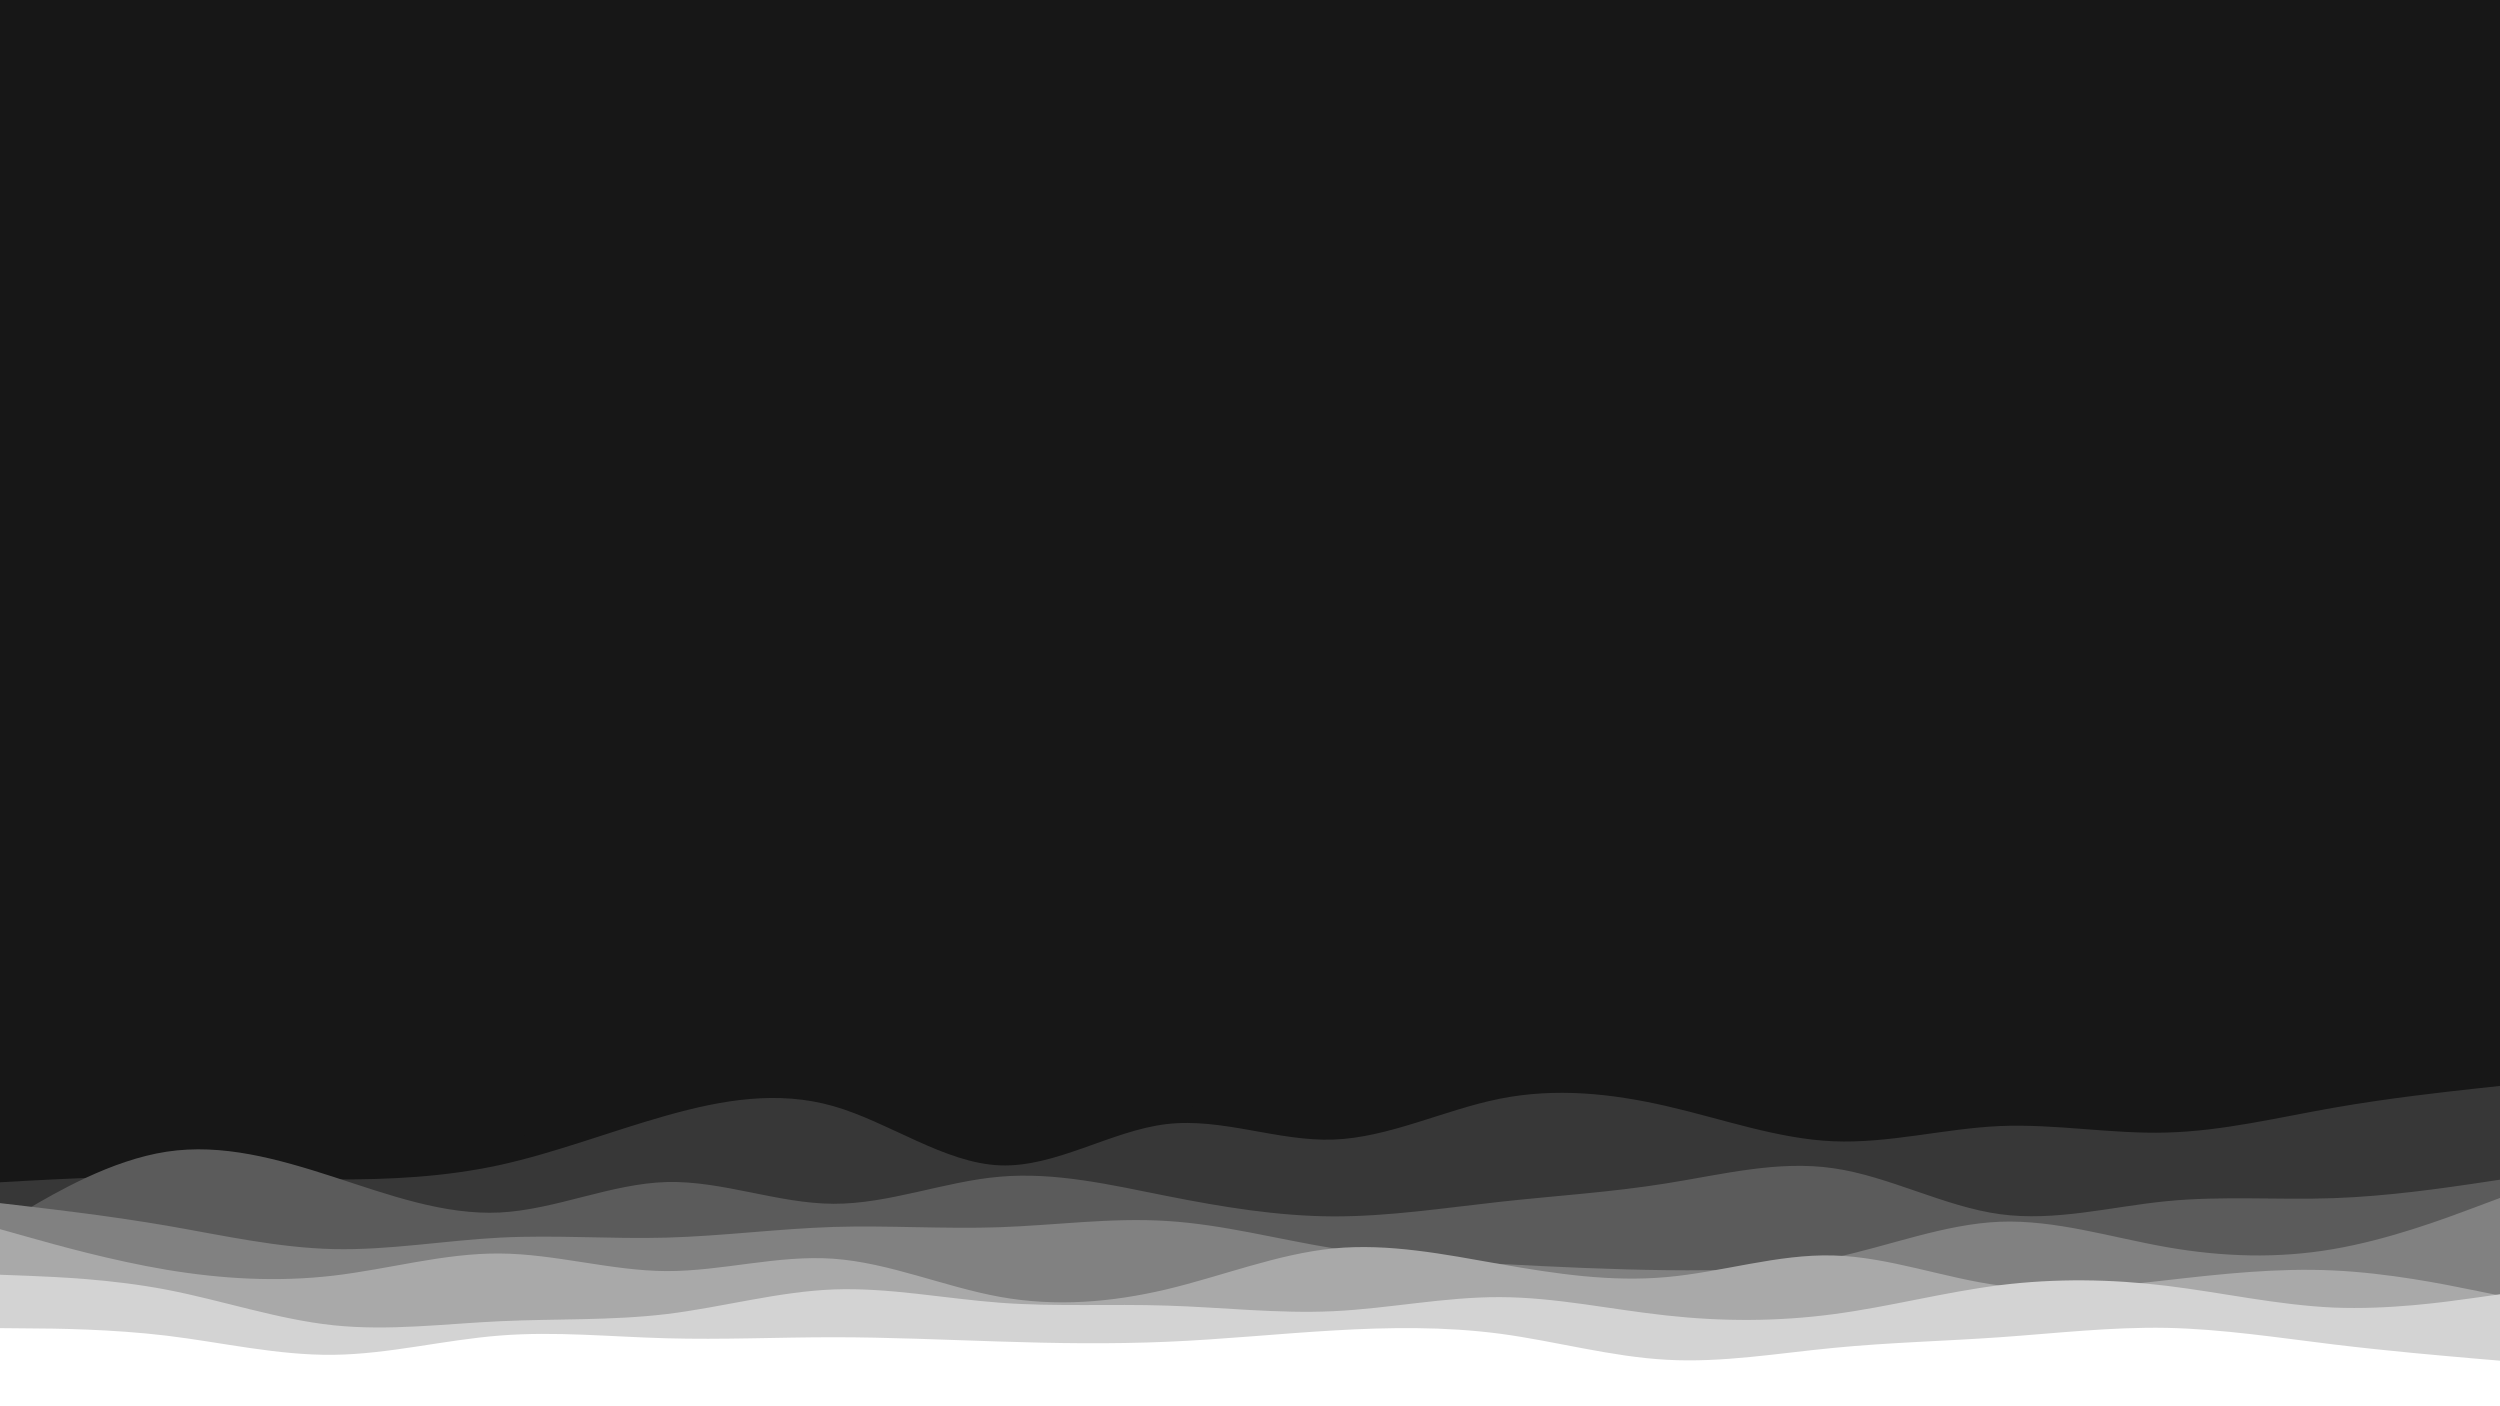 <svg id="visual" viewBox="0 0 1920 1080" width="1920" height="1080" xmlns="http://www.w3.org/2000/svg" xmlns:xlink="http://www.w3.org/1999/xlink" version="1.1"><rect x="0" y="0" width="1920" height="1080" fill="#171717"></rect><path d="M0 871L21.3 866.7C42.7 862.3 85.3 853.7 128 848.2C170.7 842.7 213.3 840.3 256 846C298.7 851.7 341.3 865.3 384 870.5C426.7 875.7 469.3 872.3 512 875.2C554.7 878 597.3 887 640 886.8C682.7 886.7 725.3 877.3 768 870C810.7 862.7 853.3 857.3 896 852.3C938.7 847.3 981.3 842.7 1024 835.3C1066.7 828 1109.3 818 1152 819C1194.7 820 1237.3 832 1280 843C1322.7 854 1365.3 864 1408 872.7C1450.7 881.3 1493.3 888.7 1536 879.5C1578.7 870.3 1621.3 844.7 1664 837.7C1706.7 830.7 1749.3 842.3 1792 844.3C1834.7 846.3 1877.3 838.7 1898.7 834.8L1920 831L1920 1081L1898.7 1081C1877.3 1081 1834.7 1081 1792 1081C1749.3 1081 1706.7 1081 1664 1081C1621.3 1081 1578.7 1081 1536 1081C1493.3 1081 1450.7 1081 1408 1081C1365.3 1081 1322.7 1081 1280 1081C1237.3 1081 1194.7 1081 1152 1081C1109.3 1081 1066.7 1081 1024 1081C981.3 1081 938.7 1081 896 1081C853.3 1081 810.7 1081 768 1081C725.3 1081 682.7 1081 640 1081C597.3 1081 554.7 1081 512 1081C469.3 1081 426.7 1081 384 1081C341.3 1081 298.7 1081 256 1081C213.3 1081 170.7 1081 128 1081C85.3 1081 42.7 1081 21.3 1081L0 1081Z" fill="#171717"></path><path d="M0 908L21.3 906.8C42.7 905.7 85.3 903.3 128 903.3C170.7 903.3 213.3 905.7 256 905.8C298.7 906 341.3 904 384 894.7C426.7 885.3 469.3 868.7 512 856.7C554.7 844.7 597.3 837.3 640 849.5C682.7 861.7 725.3 893.3 768 895C810.7 896.7 853.3 868.3 896 863.3C938.7 858.3 981.3 876.7 1024 875.2C1066.7 873.7 1109.3 852.3 1152 843.8C1194.7 835.3 1237.3 839.7 1280 849.5C1322.7 859.3 1365.3 874.7 1408 876.5C1450.7 878.3 1493.3 866.7 1536 864.8C1578.7 863 1621.3 871 1664 869.8C1706.7 868.7 1749.3 858.3 1792 850.8C1834.7 843.3 1877.3 838.7 1898.7 836.3L1920 834L1920 1081L1898.7 1081C1877.3 1081 1834.7 1081 1792 1081C1749.3 1081 1706.7 1081 1664 1081C1621.3 1081 1578.7 1081 1536 1081C1493.3 1081 1450.7 1081 1408 1081C1365.3 1081 1322.7 1081 1280 1081C1237.3 1081 1194.7 1081 1152 1081C1109.3 1081 1066.7 1081 1024 1081C981.3 1081 938.7 1081 896 1081C853.3 1081 810.7 1081 768 1081C725.3 1081 682.7 1081 640 1081C597.3 1081 554.7 1081 512 1081C469.3 1081 426.7 1081 384 1081C341.3 1081 298.7 1081 256 1081C213.3 1081 170.7 1081 128 1081C85.3 1081 42.7 1081 21.3 1081L0 1081Z" fill="#373737"></path><path d="M0 941L21.3 928.5C42.7 916 85.3 891 128 884.5C170.7 878 213.3 890 256 903.8C298.7 917.7 341.3 933.3 384 931.2C426.7 929 469.3 909 512 907.8C554.7 906.7 597.3 924.3 640 924.5C682.7 924.7 725.3 907.3 768 903.7C810.7 900 853.3 910 896 918.5C938.7 927 981.3 934 1024 934.2C1066.7 934.3 1109.3 927.7 1152 923C1194.7 918.3 1237.3 915.7 1280 908.8C1322.7 902 1365.3 891 1408 897.2C1450.7 903.3 1493.3 926.7 1536 932.5C1578.7 938.3 1621.3 926.7 1664 922.5C1706.7 918.3 1749.3 921.7 1792 920.2C1834.7 918.7 1877.3 912.3 1898.7 909.2L1920 906L1920 1081L1898.7 1081C1877.3 1081 1834.7 1081 1792 1081C1749.3 1081 1706.7 1081 1664 1081C1621.3 1081 1578.7 1081 1536 1081C1493.3 1081 1450.7 1081 1408 1081C1365.3 1081 1322.7 1081 1280 1081C1237.3 1081 1194.7 1081 1152 1081C1109.3 1081 1066.7 1081 1024 1081C981.3 1081 938.7 1081 896 1081C853.3 1081 810.7 1081 768 1081C725.3 1081 682.7 1081 640 1081C597.3 1081 554.7 1081 512 1081C469.3 1081 426.7 1081 384 1081C341.3 1081 298.7 1081 256 1081C213.3 1081 170.7 1081 128 1081C85.3 1081 42.7 1081 21.3 1081L0 1081Z" fill="#5b5b5b"></path><path d="M0 924L21.3 926.5C42.7 929 85.3 934 128 941.3C170.7 948.7 213.3 958.3 256 959.3C298.7 960.3 341.3 952.7 384 950.5C426.7 948.3 469.3 951.7 512 950.5C554.7 949.3 597.3 943.7 640 942.3C682.7 941 725.3 944 768 942.5C810.7 941 853.3 935 896 937.7C938.7 940.3 981.3 951.7 1024 958.7C1066.7 965.7 1109.3 968.3 1152 970.7C1194.7 973 1237.3 975 1280 975.5C1322.7 976 1365.3 975 1408 966C1450.7 957 1493.3 940 1536 938.3C1578.7 936.7 1621.3 950.3 1664 957.8C1706.7 965.3 1749.3 966.7 1792 959.3C1834.7 952 1877.3 936 1898.7 928L1920 920L1920 1081L1898.7 1081C1877.3 1081 1834.7 1081 1792 1081C1749.3 1081 1706.7 1081 1664 1081C1621.3 1081 1578.7 1081 1536 1081C1493.3 1081 1450.7 1081 1408 1081C1365.3 1081 1322.7 1081 1280 1081C1237.3 1081 1194.7 1081 1152 1081C1109.3 1081 1066.7 1081 1024 1081C981.3 1081 938.7 1081 896 1081C853.3 1081 810.7 1081 768 1081C725.3 1081 682.7 1081 640 1081C597.3 1081 554.7 1081 512 1081C469.3 1081 426.7 1081 384 1081C341.3 1081 298.7 1081 256 1081C213.3 1081 170.7 1081 128 1081C85.3 1081 42.7 1081 21.3 1081L0 1081Z" fill="#818181"></path><path d="M0 944L21.3 950C42.7 956 85.3 968 128 975.2C170.7 982.3 213.3 984.7 256 979.7C298.7 974.7 341.3 962.3 384 962.7C426.7 963 469.3 976 512 976.2C554.7 976.3 597.3 963.7 640 966.7C682.7 969.7 725.3 988.3 768 996C810.7 1003.7 853.3 1000.3 896 990.2C938.7 980 981.3 963 1024 958.8C1066.7 954.7 1109.3 963.3 1152 970.8C1194.7 978.3 1237.3 984.7 1280 980.8C1322.7 977 1365.3 963 1408 964.2C1450.7 965.3 1493.3 981.7 1536 987.3C1578.7 993 1621.3 988 1664 983.2C1706.7 978.3 1749.3 973.7 1792 975.7C1834.7 977.7 1877.3 986.3 1898.7 990.7L1920 995L1920 1081L1898.7 1081C1877.3 1081 1834.7 1081 1792 1081C1749.3 1081 1706.7 1081 1664 1081C1621.3 1081 1578.7 1081 1536 1081C1493.3 1081 1450.7 1081 1408 1081C1365.3 1081 1322.7 1081 1280 1081C1237.3 1081 1194.7 1081 1152 1081C1109.3 1081 1066.7 1081 1024 1081C981.3 1081 938.7 1081 896 1081C853.3 1081 810.7 1081 768 1081C725.3 1081 682.7 1081 640 1081C597.3 1081 554.7 1081 512 1081C469.3 1081 426.7 1081 384 1081C341.3 1081 298.7 1081 256 1081C213.3 1081 170.7 1081 128 1081C85.3 1081 42.7 1081 21.3 1081L0 1081Z" fill="#a9a9a9"></path><path d="M0 979L21.3 979.8C42.7 980.7 85.3 982.3 128 990.5C170.7 998.7 213.3 1013.3 256 1017.8C298.7 1022.3 341.3 1016.7 384 1014.7C426.7 1012.7 469.3 1014.3 512 1009.2C554.7 1004 597.3 992 640 990.3C682.7 988.7 725.3 997.3 768 1000.5C810.7 1003.7 853.3 1001.3 896 1002.7C938.7 1004 981.3 1009 1024 1007C1066.7 1005 1109.3 996 1152 996.2C1194.7 996.3 1237.3 1005.7 1280 1010.3C1322.7 1015 1365.3 1015 1408 1009.3C1450.7 1003.7 1493.3 992.3 1536 987C1578.7 981.7 1621.3 982.3 1664 987.5C1706.7 992.7 1749.3 1002.3 1792 1004.2C1834.7 1006 1877.3 1000 1898.7 997L1920 994L1920 1081L1898.7 1081C1877.3 1081 1834.7 1081 1792 1081C1749.3 1081 1706.7 1081 1664 1081C1621.3 1081 1578.7 1081 1536 1081C1493.3 1081 1450.7 1081 1408 1081C1365.3 1081 1322.7 1081 1280 1081C1237.3 1081 1194.7 1081 1152 1081C1109.3 1081 1066.7 1081 1024 1081C981.3 1081 938.7 1081 896 1081C853.3 1081 810.7 1081 768 1081C725.3 1081 682.7 1081 640 1081C597.3 1081 554.7 1081 512 1081C469.3 1081 426.7 1081 384 1081C341.3 1081 298.7 1081 256 1081C213.3 1081 170.7 1081 128 1081C85.3 1081 42.7 1081 21.3 1081L0 1081Z" fill="#d3d3d3"></path><path d="M0 1020L21.3 1020.2C42.7 1020.3 85.3 1020.7 128 1025.8C170.7 1031 213.3 1041 256 1040.5C298.7 1040 341.3 1029 384 1025.7C426.7 1022.3 469.3 1026.7 512 1027.8C554.7 1029 597.3 1027 640 1027C682.7 1027 725.3 1029 768 1030.3C810.7 1031.7 853.3 1032.3 896 1030.5C938.7 1028.7 981.3 1024.3 1024 1021.8C1066.7 1019.3 1109.3 1018.7 1152 1024.3C1194.7 1030 1237.3 1042 1280 1044.3C1322.7 1046.7 1365.3 1039.3 1408 1035.2C1450.7 1031 1493.3 1030 1536 1027C1578.7 1024 1621.3 1019 1664 1019.8C1706.7 1020.7 1749.3 1027.3 1792 1032.5C1834.7 1037.7 1877.3 1041.3 1898.7 1043.2L1920 1045L1920 1081L1898.7 1081C1877.3 1081 1834.7 1081 1792 1081C1749.3 1081 1706.7 1081 1664 1081C1621.3 1081 1578.7 1081 1536 1081C1493.3 1081 1450.7 1081 1408 1081C1365.3 1081 1322.7 1081 1280 1081C1237.3 1081 1194.7 1081 1152 1081C1109.3 1081 1066.7 1081 1024 1081C981.3 1081 938.7 1081 896 1081C853.3 1081 810.7 1081 768 1081C725.3 1081 682.7 1081 640 1081C597.3 1081 554.7 1081 512 1081C469.3 1081 426.7 1081 384 1081C341.3 1081 298.7 1081 256 1081C213.3 1081 170.7 1081 128 1081C85.3 1081 42.7 1081 21.3 1081L0 1081Z" fill="#ffffff"></path></svg>